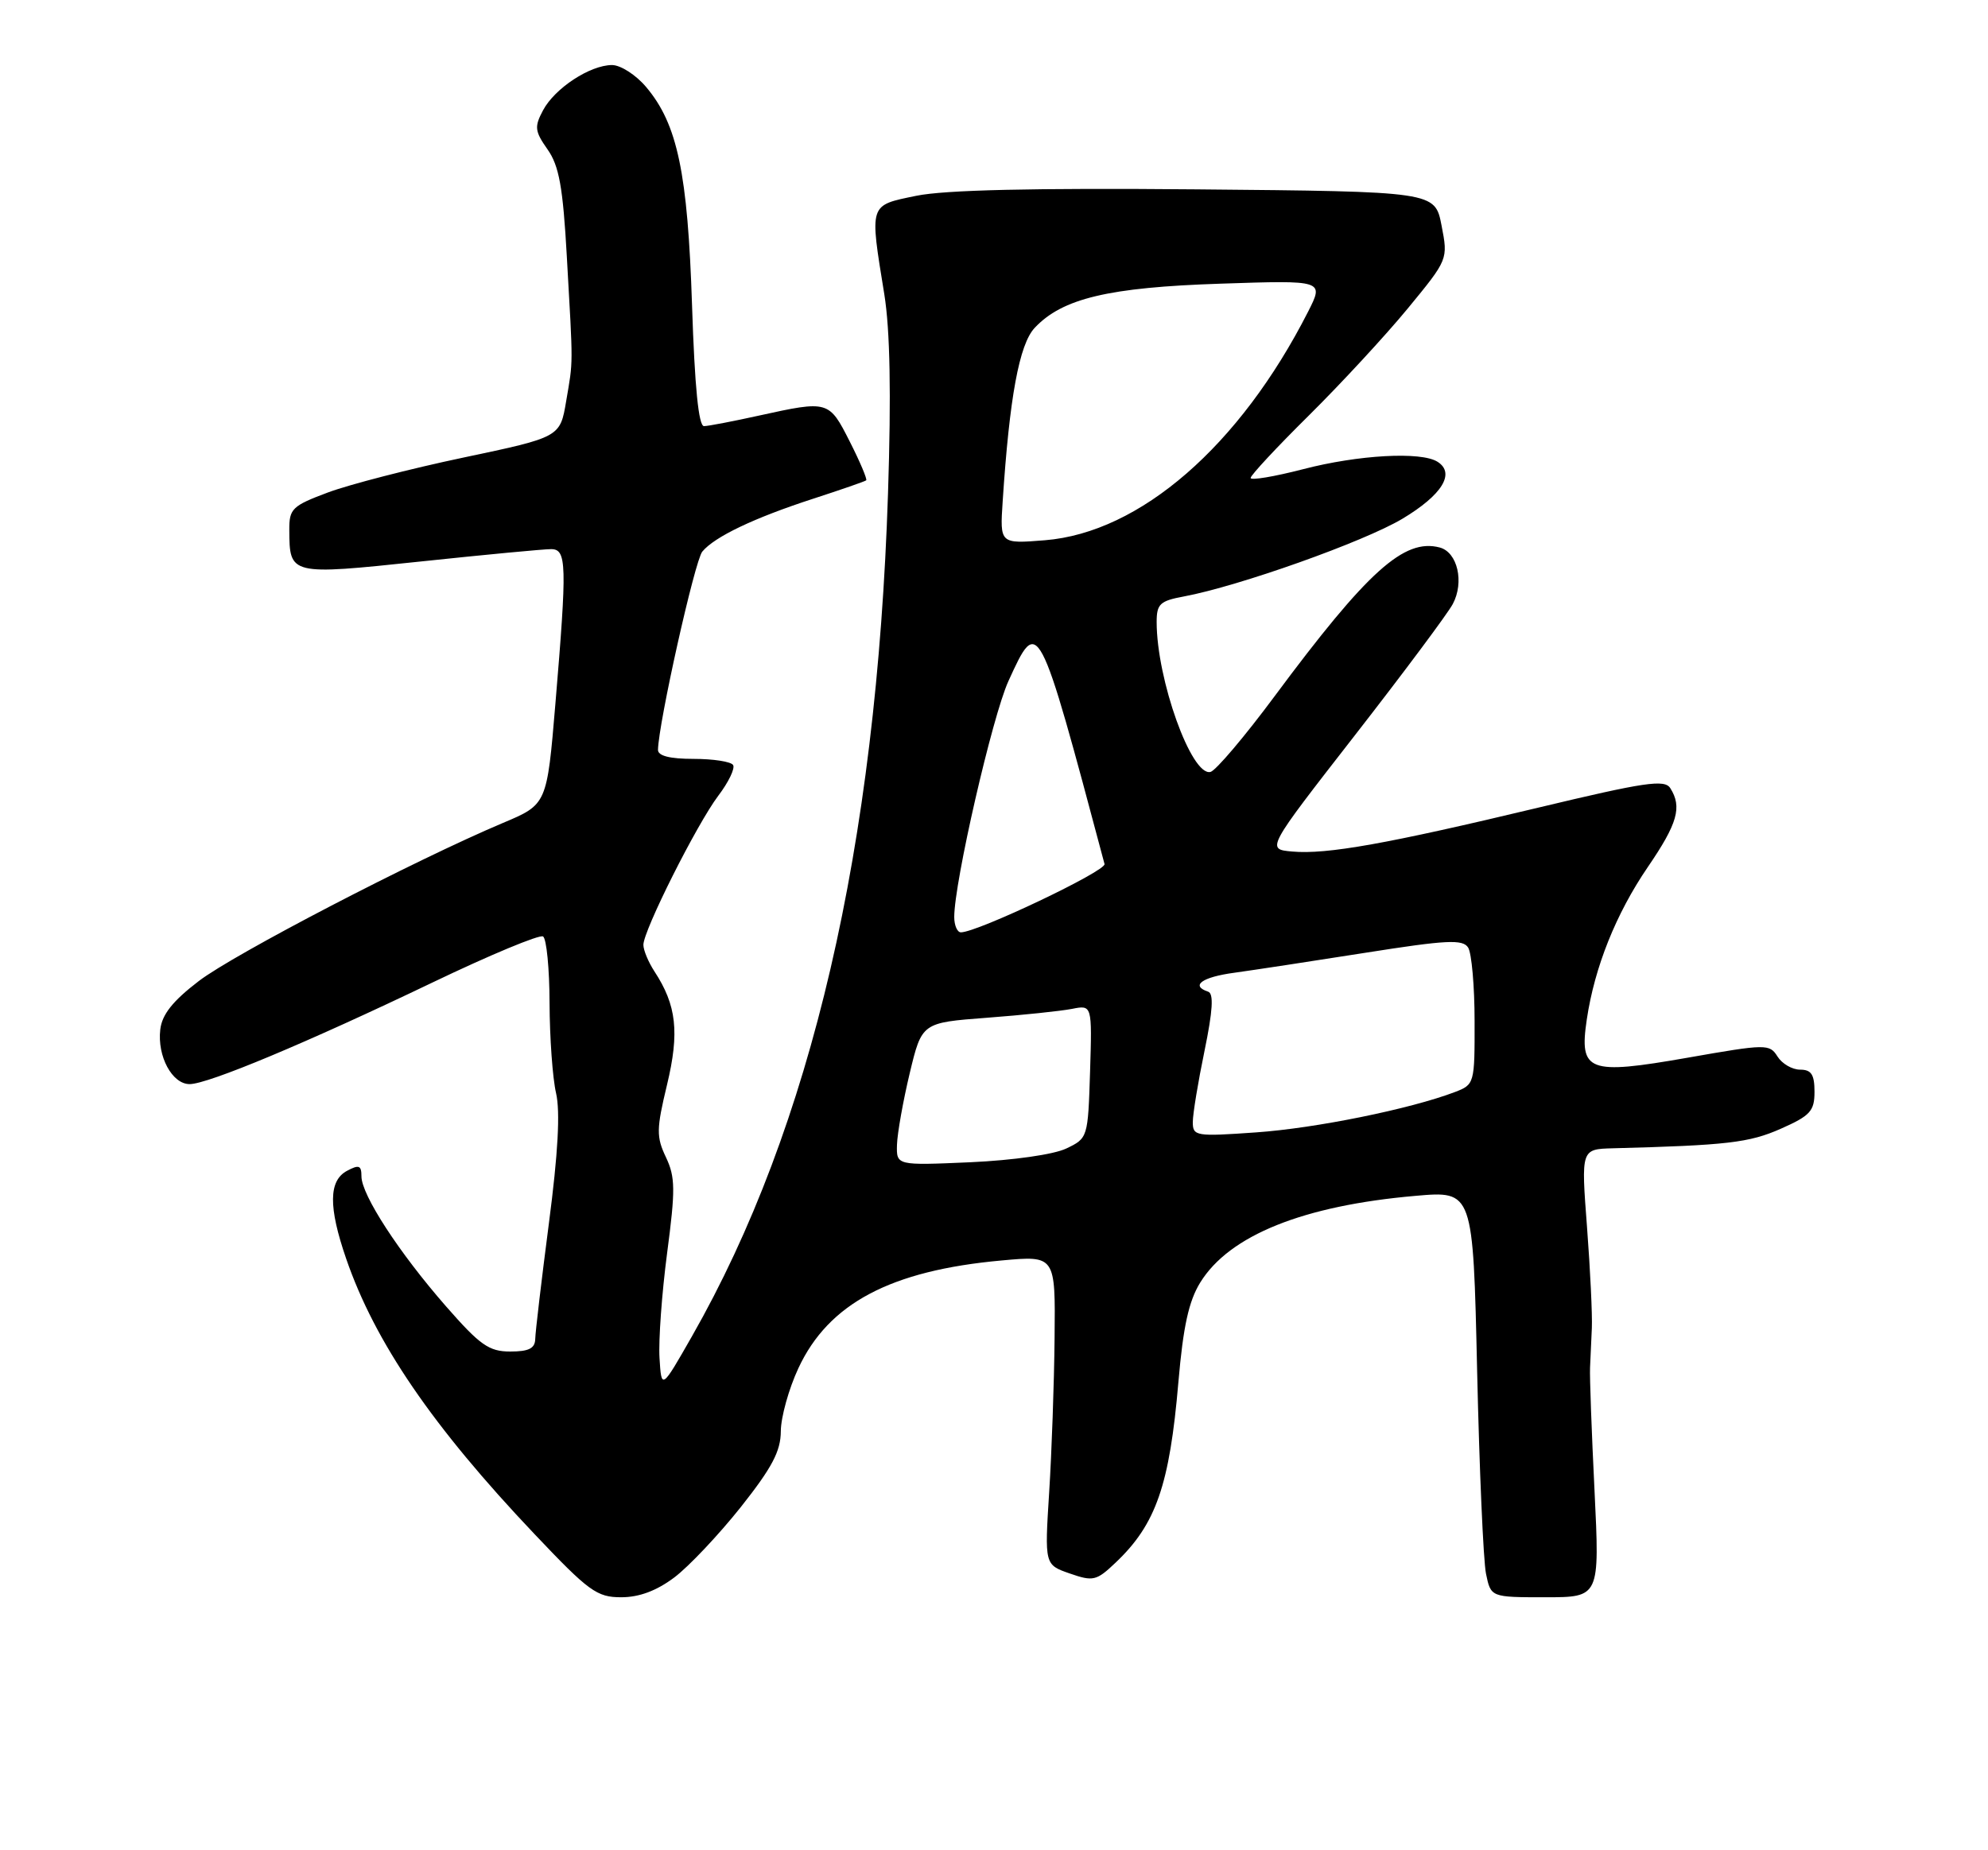 <?xml version="1.0" encoding="UTF-8" standalone="no"?>
<!DOCTYPE svg PUBLIC "-//W3C//DTD SVG 1.1//EN" "http://www.w3.org/Graphics/SVG/1.1/DTD/svg11.dtd" >
<svg xmlns="http://www.w3.org/2000/svg" xmlns:xlink="http://www.w3.org/1999/xlink" version="1.1" viewBox="0 0 275 256">
 <g >
 <path fill="currentColor"
d=" M 93.29 218.25 C 95.29 216.74 99.42 212.36 102.47 208.53 C 106.80 203.06 108.00 200.79 108.01 198.03 C 108.02 196.09 109.11 192.16 110.44 189.31 C 114.61 180.34 123.20 175.79 138.56 174.40 C 146.00 173.72 146.00 173.72 145.88 185.11 C 145.82 191.38 145.48 201.00 145.13 206.50 C 144.50 216.50 144.50 216.50 147.98 217.71 C 151.22 218.84 151.67 218.73 154.32 216.21 C 159.91 210.91 161.79 205.50 163.01 191.20 C 163.67 183.55 164.44 180.02 166.03 177.45 C 170.06 170.92 180.28 166.81 195.81 165.46 C 203.77 164.76 203.77 164.76 204.33 189.63 C 204.64 203.31 205.19 215.96 205.56 217.75 C 206.23 221.00 206.23 221.00 213.76 221.00 C 221.29 221.00 221.29 221.00 220.57 206.25 C 220.17 198.14 219.89 190.49 219.95 189.25 C 220.00 188.01 220.12 185.54 220.20 183.75 C 220.28 181.96 219.98 175.66 219.53 169.75 C 218.71 159.00 218.71 159.00 223.10 158.88 C 238.88 158.47 241.97 158.11 246.33 156.18 C 250.42 154.37 251.00 153.73 251.00 151.06 C 251.00 148.67 250.56 148.00 249.01 148.00 C 247.91 148.00 246.51 147.18 245.88 146.18 C 244.78 144.43 244.35 144.43 233.43 146.35 C 219.67 148.76 218.43 148.29 219.50 141.06 C 220.57 133.84 223.54 126.41 227.94 119.97 C 232.06 113.94 232.71 111.66 231.05 109.05 C 230.27 107.81 227.57 108.21 212.82 111.74 C 191.87 116.76 183.52 118.25 178.75 117.82 C 175.15 117.50 175.15 117.50 187.41 101.75 C 194.15 93.09 200.25 84.91 200.96 83.58 C 202.58 80.55 201.62 76.40 199.15 75.75 C 194.23 74.46 189.18 79.01 176.34 96.30 C 172.18 101.91 168.17 106.64 167.44 106.81 C 164.81 107.43 160.00 94.01 160.00 86.06 C 160.00 83.57 160.46 83.14 163.75 82.53 C 171.34 81.12 188.66 74.96 193.99 71.78 C 199.50 68.48 201.35 65.47 198.85 63.89 C 196.58 62.45 187.89 62.93 180.25 64.92 C 176.26 65.95 173.00 66.50 173.00 66.13 C 173.00 65.76 176.63 61.86 181.06 57.48 C 185.49 53.09 191.64 46.44 194.72 42.70 C 200.32 35.89 200.32 35.89 199.41 31.20 C 198.50 26.50 198.50 26.50 165.50 26.20 C 142.87 26.00 130.69 26.28 126.75 27.09 C 120.16 28.45 120.28 28.09 122.33 40.74 C 123.12 45.66 123.29 54.48 122.84 68.24 C 121.25 117.17 112.24 155.93 95.72 184.89 C 91.50 192.29 91.50 192.29 91.23 187.89 C 91.08 185.48 91.55 178.95 92.28 173.39 C 93.44 164.60 93.42 162.87 92.12 160.12 C 90.78 157.30 90.79 156.24 92.27 150.09 C 94.01 142.84 93.59 139.08 90.53 134.41 C 89.69 133.12 89.00 131.47 89.00 130.73 C 89.00 128.75 96.40 114.02 99.36 110.10 C 100.78 108.23 101.70 106.32 101.41 105.85 C 101.12 105.38 98.66 105.00 95.94 105.00 C 92.64 105.00 91.01 104.58 91.02 103.75 C 91.09 100.04 96.11 77.57 97.15 76.32 C 98.86 74.26 104.31 71.66 112.50 69.00 C 116.35 67.75 119.64 66.61 119.82 66.46 C 119.99 66.32 118.97 63.90 117.55 61.10 C 114.67 55.41 114.59 55.39 105.00 57.50 C 101.42 58.29 98.00 58.95 97.39 58.96 C 96.64 58.99 96.10 53.58 95.73 42.25 C 95.13 23.92 93.72 17.19 89.39 12.05 C 87.98 10.37 85.85 9.00 84.66 9.00 C 81.62 9.01 76.75 12.20 75.12 15.26 C 73.90 17.55 73.97 18.15 75.74 20.67 C 77.34 22.94 77.87 25.87 78.41 35.50 C 79.29 51.03 79.30 49.73 78.32 55.49 C 77.48 60.49 77.48 60.49 64.10 63.31 C 56.74 64.86 48.31 67.04 45.36 68.14 C 40.42 69.99 40.00 70.39 40.02 73.32 C 40.05 79.59 40.08 79.60 58.19 77.69 C 67.16 76.74 75.29 75.97 76.25 75.98 C 78.39 76.00 78.45 78.03 76.83 97.35 C 75.66 111.30 75.66 111.30 69.58 113.86 C 57.36 119.02 32.37 132.01 27.50 135.74 C 23.89 138.50 22.41 140.37 22.17 142.45 C 21.74 146.15 23.81 150.00 26.23 150.00 C 28.77 150.00 42.42 144.29 59.87 135.92 C 67.77 132.13 74.64 129.27 75.12 129.57 C 75.60 129.87 76.01 134.03 76.02 138.81 C 76.04 143.59 76.44 149.19 76.92 151.25 C 77.51 153.80 77.20 159.56 75.93 169.25 C 74.91 177.09 74.06 184.29 74.04 185.25 C 74.01 186.57 73.16 187.00 70.58 187.00 C 67.64 187.00 66.41 186.13 61.70 180.75 C 55.20 173.32 50.00 165.32 50.00 162.77 C 50.00 161.24 49.66 161.11 48.00 162.00 C 45.46 163.36 45.42 167.00 47.88 174.14 C 51.86 185.71 59.82 197.37 73.93 212.25 C 81.45 220.19 82.56 221.00 85.93 221.00 C 88.43 221.00 90.83 220.10 93.29 218.25 Z  M 124.08 158.38 C 124.13 156.80 124.92 152.35 125.84 148.50 C 127.52 141.50 127.52 141.50 136.51 140.82 C 141.46 140.45 146.75 139.89 148.29 139.59 C 151.07 139.04 151.07 139.04 150.79 148.26 C 150.50 157.41 150.48 157.49 147.50 158.91 C 145.77 159.74 140.16 160.54 134.25 160.81 C 124.00 161.26 124.00 161.26 124.08 158.38 Z  M 165.00 155.25 C 165.00 154.13 165.73 149.70 166.62 145.40 C 167.77 139.82 167.91 137.47 167.12 137.21 C 164.63 136.38 166.27 135.19 170.75 134.59 C 173.36 134.23 181.51 132.99 188.86 131.83 C 200.13 130.05 202.35 129.94 203.09 131.11 C 203.57 131.88 203.98 136.45 203.98 141.27 C 204.00 149.93 203.96 150.06 201.25 151.10 C 195.10 153.44 181.98 156.11 173.75 156.68 C 165.41 157.27 165.00 157.20 165.00 155.25 Z  M 132.00 126.88 C 132.00 122.07 137.27 99.13 139.49 94.25 C 143.63 85.18 143.62 85.15 152.79 119.55 C 153.04 120.51 135.20 129.00 132.92 129.00 C 132.42 129.00 132.00 128.04 132.00 126.88 Z  M 138.70 69.37 C 139.64 54.99 140.99 47.64 143.13 45.36 C 146.96 41.28 153.37 39.76 168.83 39.25 C 183.16 38.77 183.16 38.77 180.94 43.14 C 171.49 61.71 157.70 73.69 144.54 74.75 C 138.31 75.25 138.31 75.25 138.70 69.37 Z "/>
</g>
</svg>